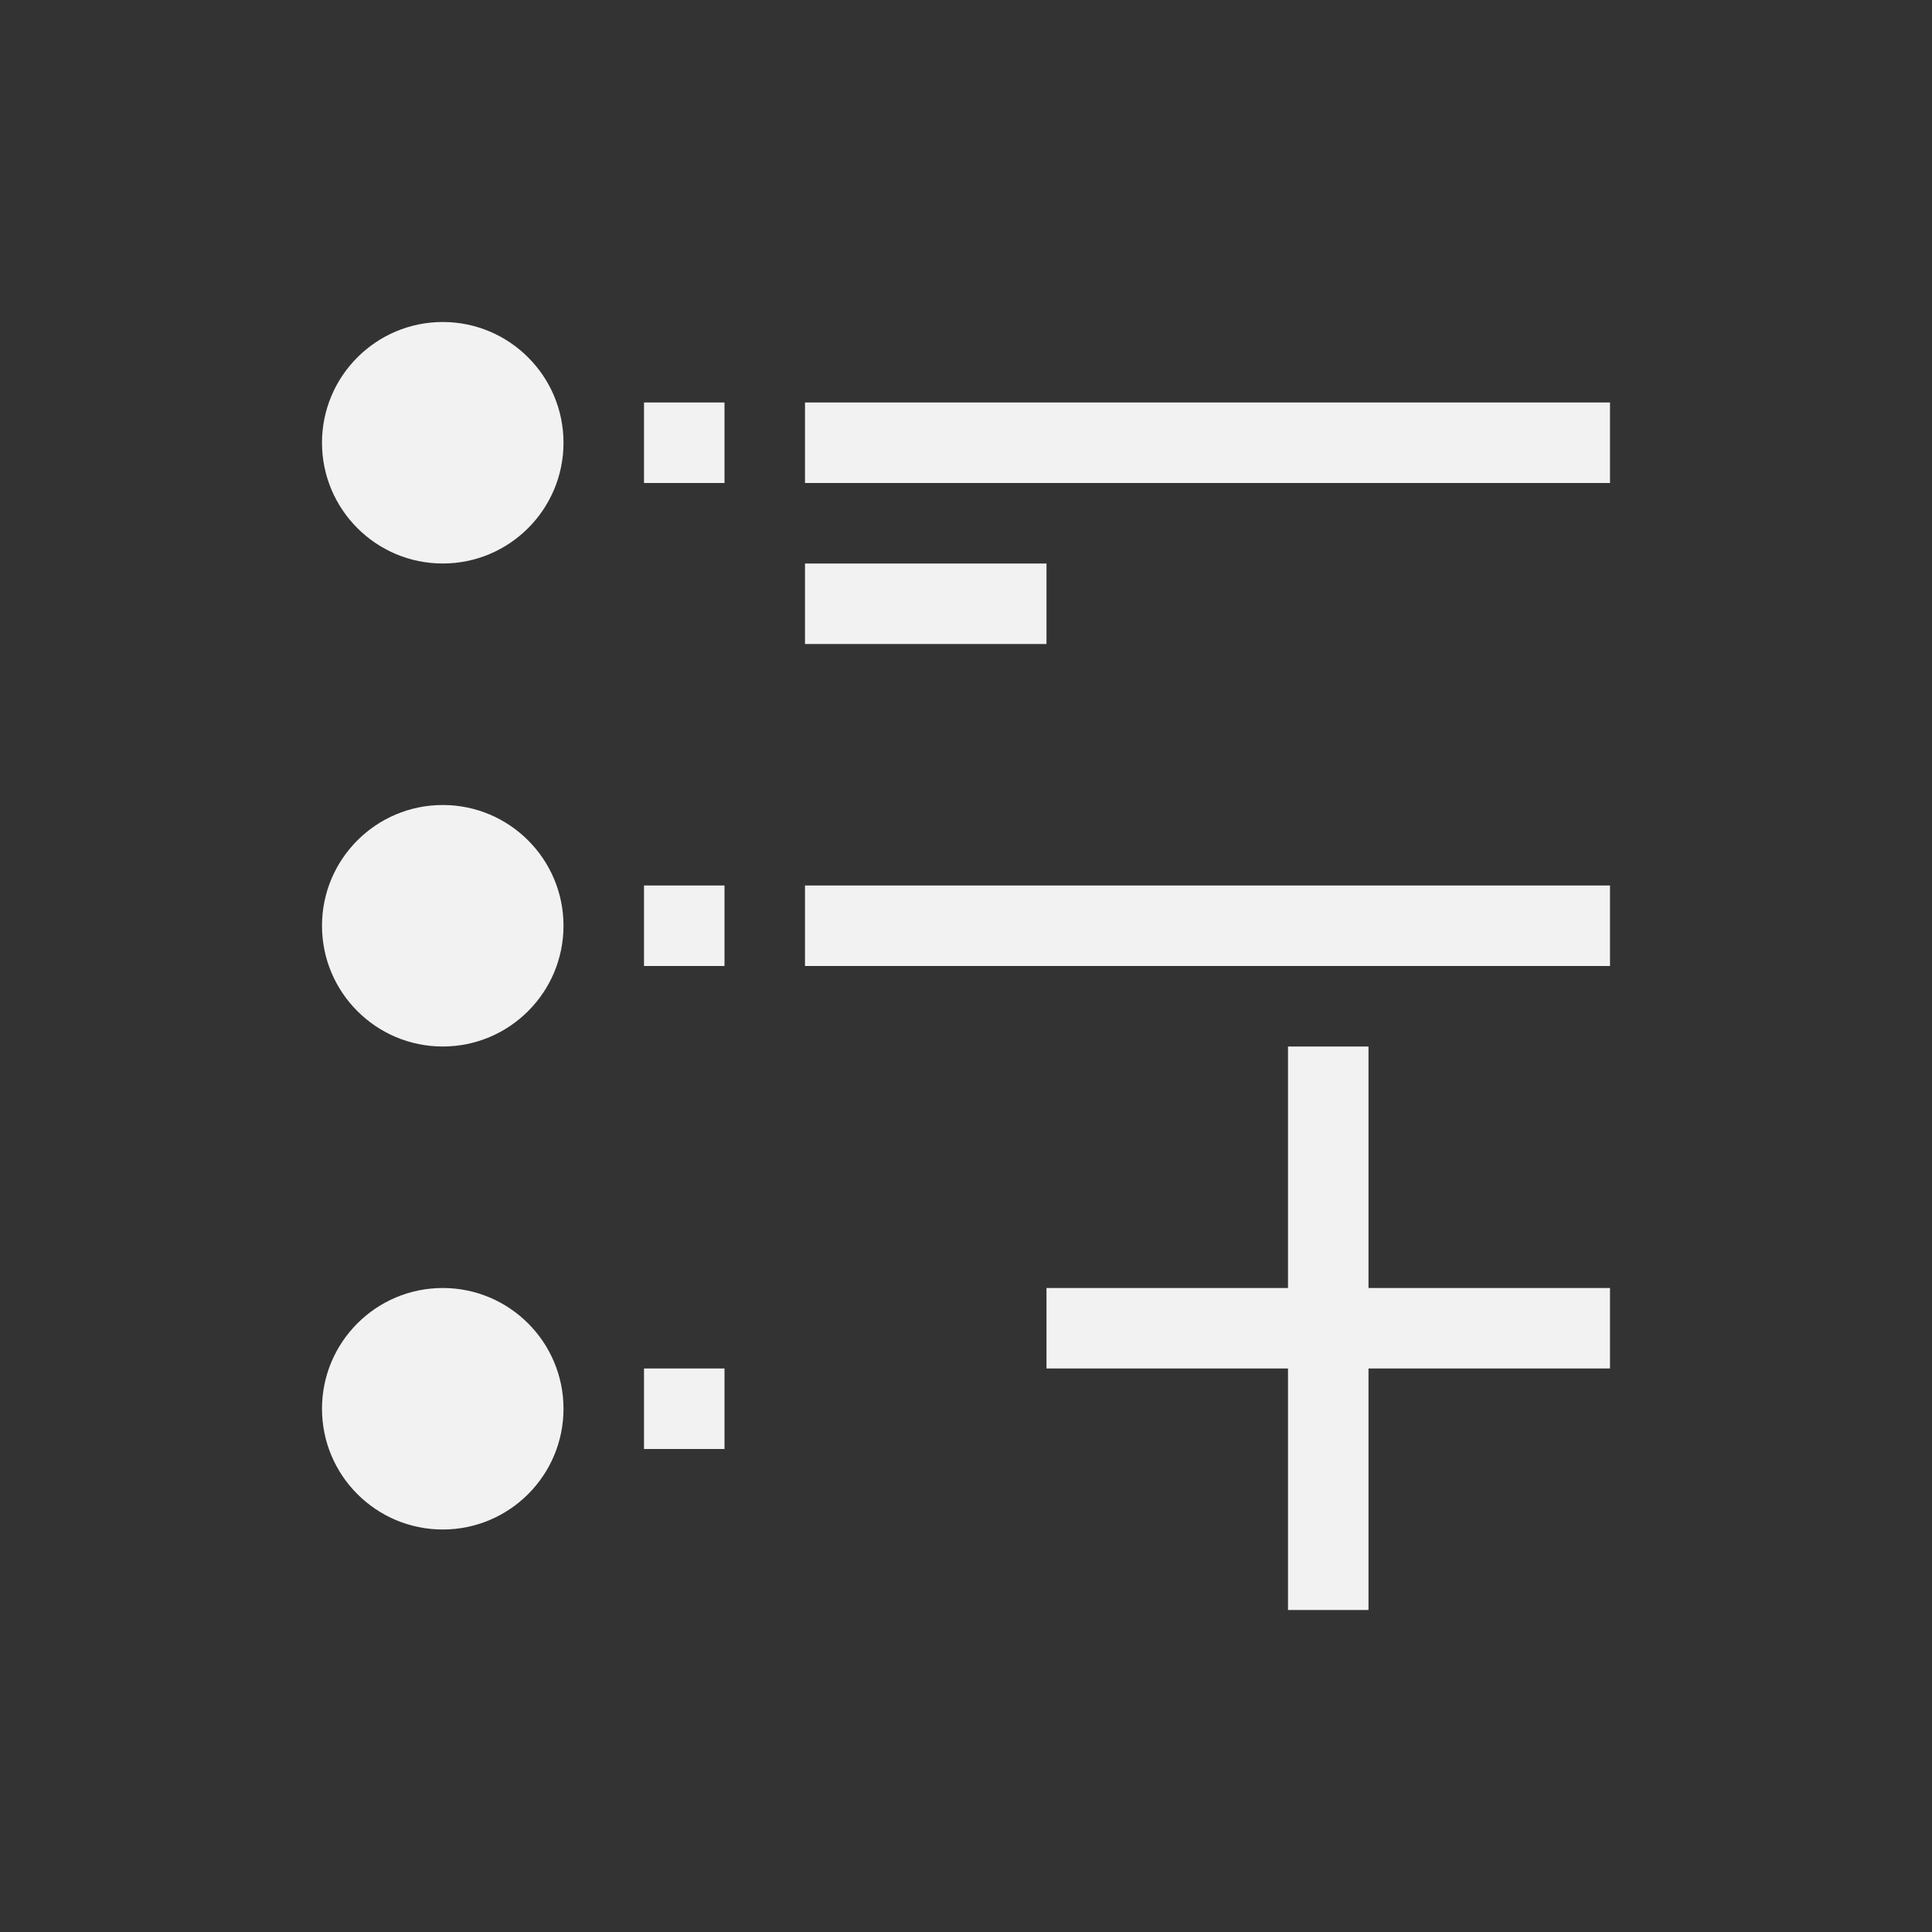 <svg xmlns="http://www.w3.org/2000/svg" viewBox="0 0 24 24">
  <rect x="0" y="0" width="24" height="24" fill="#333333" stroke="none"/>
  <defs id="defs3051">
    <style type="text/css" id="current-color-scheme">
      .ColorScheme-Text {
        color:#f2f2f2;
      }
      </style>
  </defs><g transform="translate(1,1)">
 <path 
    style="fill:currentColor;fill-opacity:1;stroke:none" 
    d="M 4.5 3 C 3.672 3 3 3.672 3 4.5 C 3 5.328 3.672 6 4.5 6 C 5.328 6 6 5.328 6 4.5 C 6 3.672 5.328 3 4.5 3 z M 7 4 L 7 5 L 8 5 L 8 4 L 7 4 z M 9 4 L 9 5 L 19 5 L 19 4 L 9 4 z M 9 6 L 9 7 L 12 7 L 12 6 L 9 6 z M 4.5 9 C 3.672 9 3 9.672 3 10.5 C 3 11.328 3.672 12 4.5 12 C 5.328 12 6 11.328 6 10.5 C 6 9.672 5.328 9 4.5 9 z M 7 10 L 7 11 L 8 11 L 8 10 L 7 10 z M 9 10 L 9 11 L 19 11 L 19 10 L 9 10 z M 15 12 L 15 15 L 12 15 L 12 16 L 15 16 L 15 19 L 16 19 L 16 16 L 19 16 L 19 15 L 16 15 L 16 12 L 15 12 z M 4.5 15 C 3.672 15 3 15.672 3 16.5 C 3 17.328 3.672 18 4.5 18 C 5.328 18 6 17.328 6 16.5 C 6 15.672 5.328 15 4.5 15 z M 7 16 L 7 17 L 8 17 L 8 16 L 7 16 z "
    class="ColorScheme-Text"
    />  
</g></svg>

